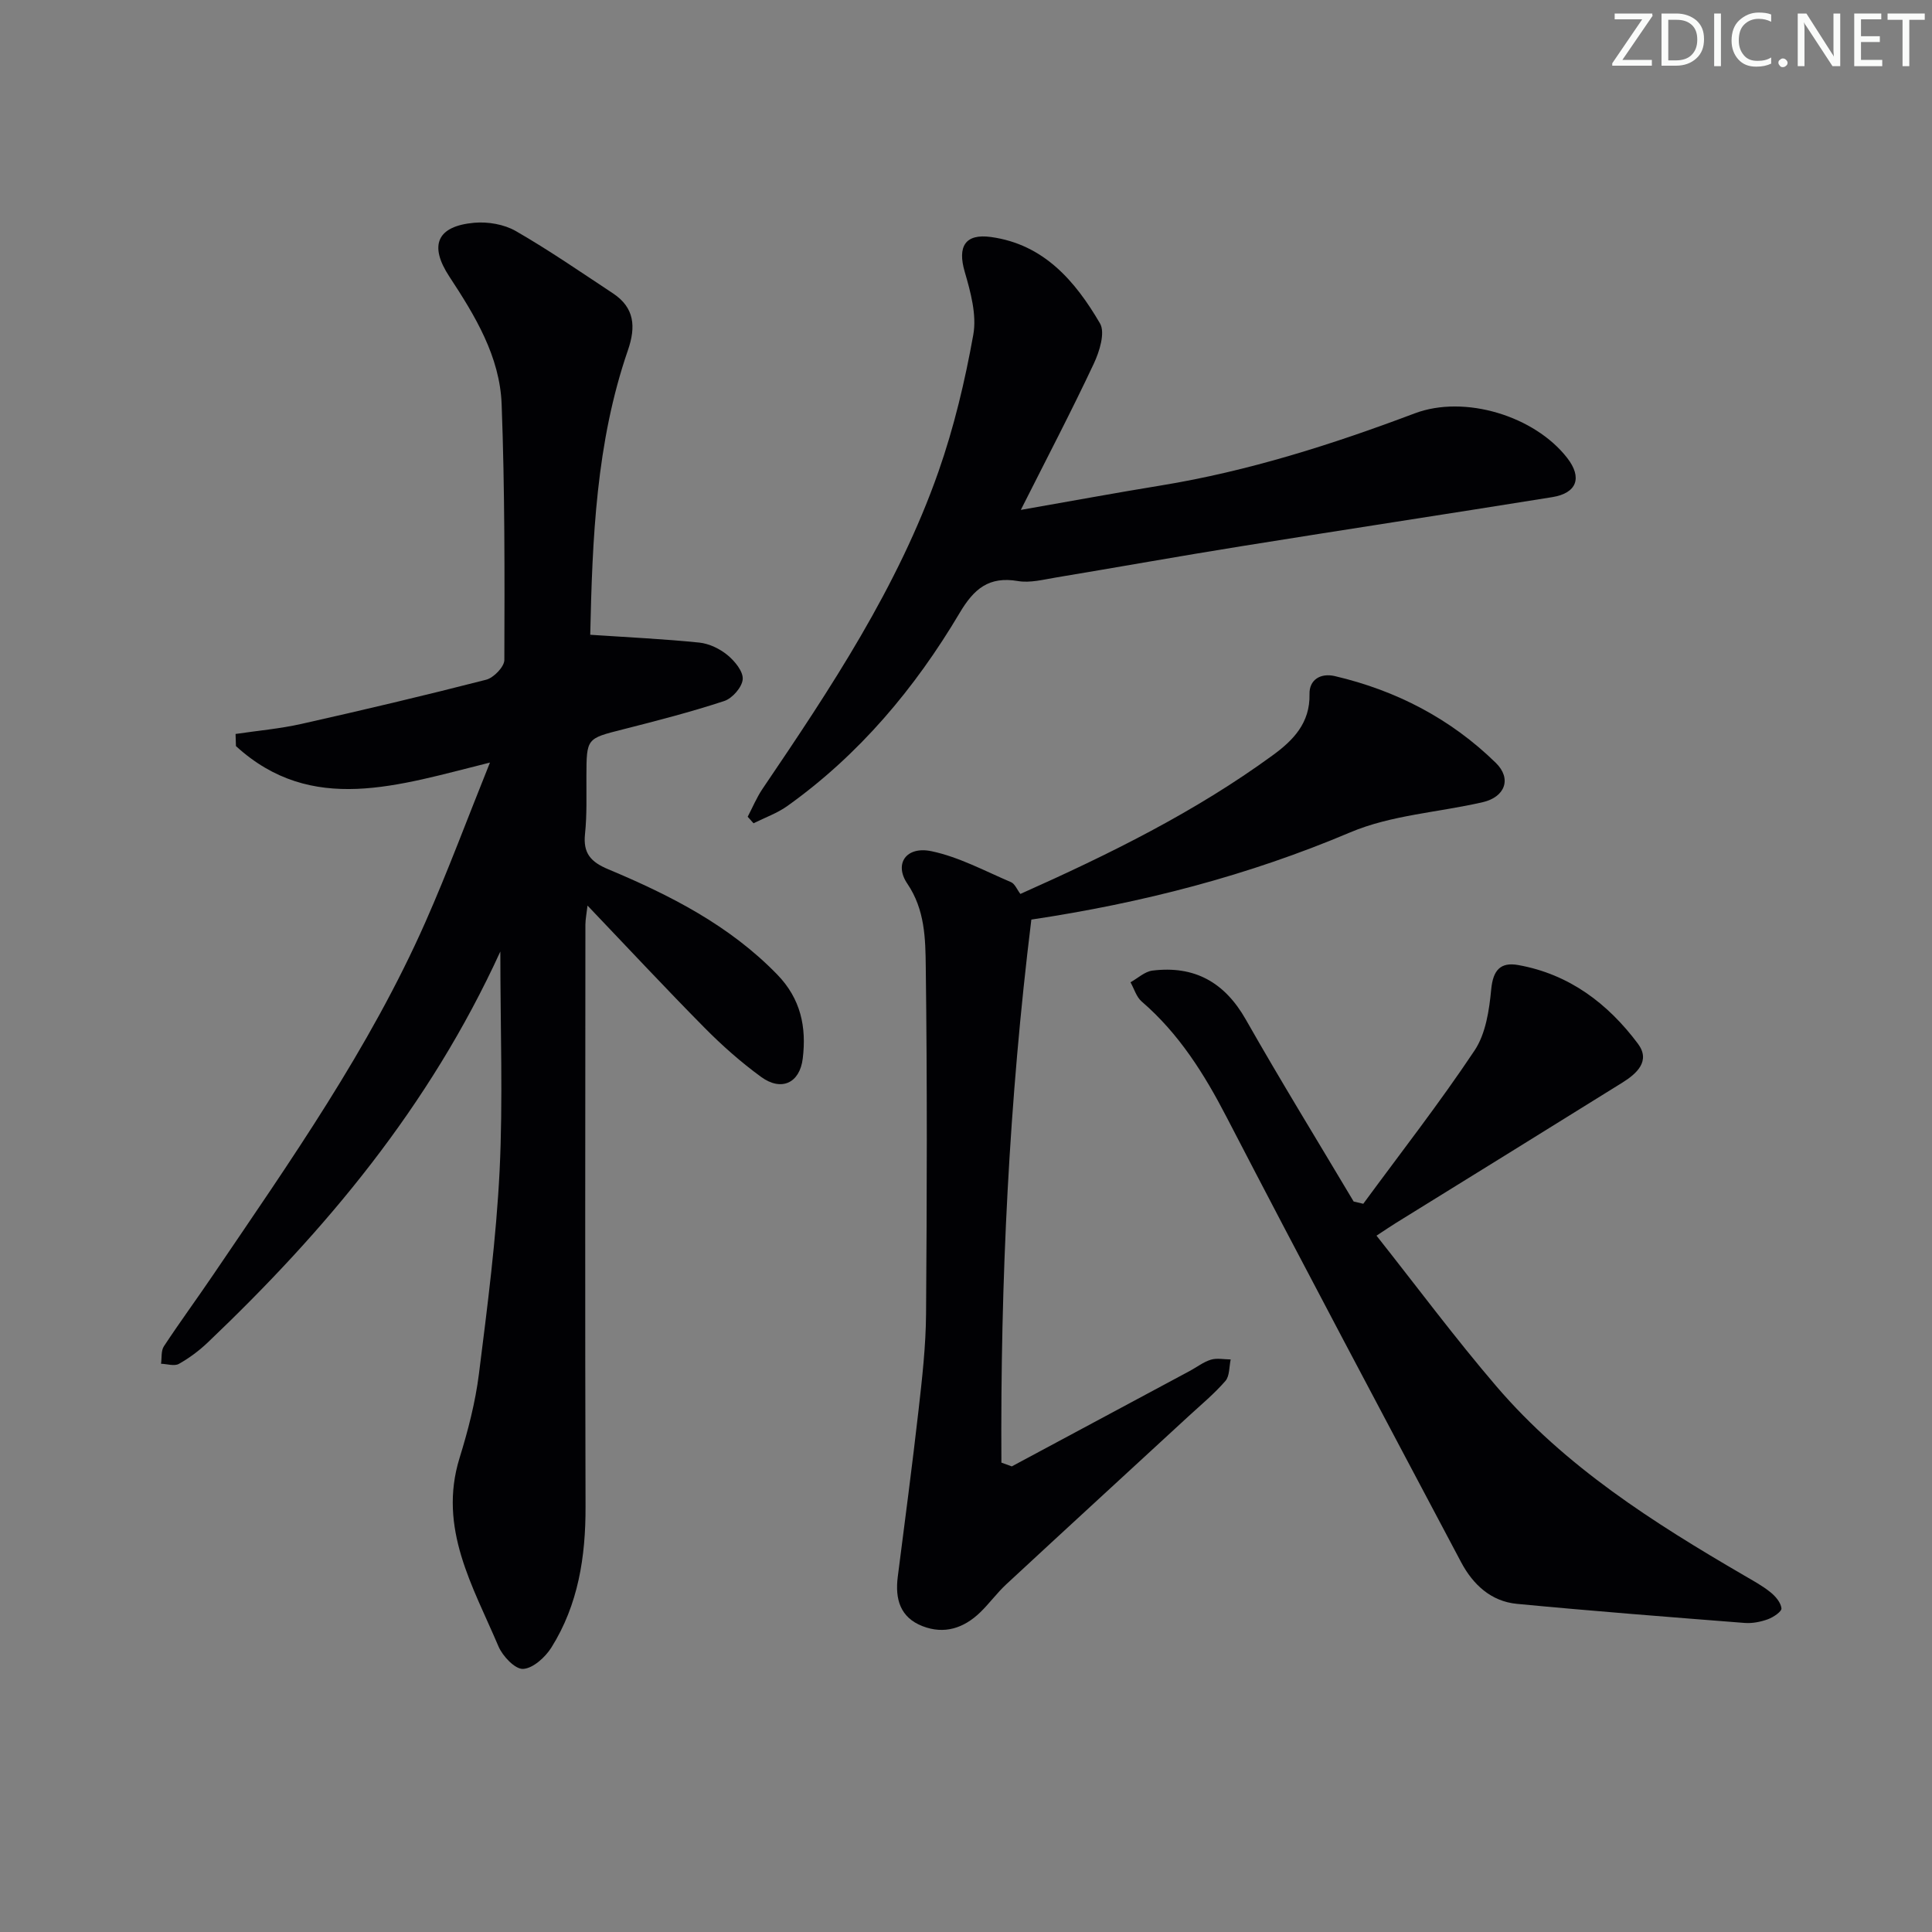 <svg enable-background="new 0 0 400 400" viewBox="0 0 400 400" xmlns="http://www.w3.org/2000/svg"><rect x="0" y="0" width="400" height="400" fill="#808080" stroke="none"/><g fill="#fafbfa"><path d="m342.2 3.2-6.3 9.2h6.1v1.2h-8.2v-.5l6.2-9.1h-5.7v-1.2h7.8v.4z"/><path d="m344 13.7v-10.9h3.1c1.6 0 3 .5 4.1 1.4 1.1 1 1.6 2.2 1.6 3.9s-.5 3-1.6 4-2.5 1.5-4.2 1.5h-3zm1.4-9.6v8.4h1.6c1.4 0 2.5-.4 3.2-1.1.8-.8 1.2-1.8 1.2-3.2s-.4-2.4-1.2-3.1-1.8-1-3.1-1z"/><path d="m356.3 2.8v10.9h-1.4v-10.9z"/><path d="m366.6 13.2c-.8.4-1.8.6-3 .6-1.6 0-2.8-.5-3.7-1.5s-1.4-2.3-1.4-3.9c0-1.7.5-3.2 1.6-4.2s2.4-1.6 4-1.6c1 0 1.9.1 2.6.4v1.5c-.8-.4-1.6-.6-2.6-.6-1.2 0-2.2.4-3 1.2s-1.1 1.9-1.1 3.3c0 1.3.4 2.3 1.1 3.1s1.6 1.1 2.8 1.1c1.1 0 2-.2 2.8-.7v1.3z"/><path d="m368.2 13c0-.3.1-.5.3-.6.2-.2.4-.3.6-.3.3 0 .5.1.7.3s.3.4.3.6-.1.5-.3.6c-.2.2-.4.3-.7.3s-.5-.1-.6-.3c-.2-.2-.3-.4-.3-.6z"/><path d="m381.1 13.7h-1.7l-5.5-8.4c-.2-.2-.3-.5-.4-.7 0 .2.1.8.1 1.5v7.6h-1.4v-10.9h1.8l5.3 8.3c.3.4.4.6.4.8 0-.3-.1-.8-.1-1.6v-7.5h1.4v10.9z"/><path d="m389.7 13.7h-5.8v-10.9h5.6v1.2h-4.2v3.5h3.9v1.2h-3.9v3.7h4.4z"/><path d="m398.4 4.1h-3.1v9.6h-1.4v-9.6h-3.1v-1.3h7.7v1.3z"/></g><path d="m103.59 197c-14.76 32.25-36.2 57.73-60.59 80.96-1.79 1.7-3.83 3.22-5.97 4.42-.94.52-2.44.01-3.69-.03.18-1.22-.02-2.68.59-3.61 3.29-5 6.84-9.83 10.2-14.79 15.96-23.54 32.36-46.84 43.93-73 4.66-10.54 8.67-21.37 13.38-33.07-18.99 4.71-36.88 10.95-52.59-3.41-.03-.84-.06-1.67-.08-2.51 4.56-.68 9.18-1.08 13.67-2.09 12.78-2.87 25.53-5.88 38.21-9.14 1.56-.4 3.76-2.67 3.77-4.08.06-17.65.1-35.31-.56-52.94-.37-9.91-5.5-18.34-10.83-26.45-4.25-6.47-2.57-10.45 5.16-11.14 2.82-.25 6.17.32 8.59 1.71 6.9 3.97 13.47 8.51 20.12 12.9 4.49 2.97 4.78 6.93 3.1 11.79-6.59 19.11-7.36 39.03-7.8 58.98-.01.3.25.6-.05-.08 7.89.53 15.27.87 22.62 1.62 2.04.21 4.25 1.27 5.85 2.59 1.5 1.23 3.28 3.39 3.15 5.01-.13 1.64-2.15 3.95-3.83 4.5-6.9 2.27-13.96 4.09-21.01 5.88-7.49 1.9-7.49 1.81-7.52 9.66-.02 4 .13 8.02-.29 11.98-.42 4.02 1.19 5.8 4.85 7.33 12.78 5.36 25.04 11.58 34.93 21.76 4.92 5.06 6.09 10.91 5.3 17.41-.62 5.1-4.44 6.86-8.64 3.79-4.15-3.03-8.05-6.48-11.67-10.14-8.06-8.15-15.88-16.55-24.25-25.32-.18 1.6-.43 2.78-.44 3.97-.02 40.16-.09 80.33.03 120.49.03 10.37-1.51 20.28-7.07 29.15-1.27 2.02-3.81 4.33-5.87 4.43-1.66.08-4.23-2.64-5.09-4.67-5.27-12.42-12.55-24.44-8.06-38.98 1.76-5.69 3.28-11.55 4.02-17.45 1.76-13.99 3.58-28.02 4.28-42.09.71-14.59.15-29.24.15-45.34z" fill="#010104"/><path d="m209.48 303.6c12.28-6.59 24.57-13.17 36.85-19.76 1.46-.78 2.82-1.86 4.37-2.33 1.26-.38 2.73-.06 4.1-.05-.33 1.51-.2 3.42-1.09 4.45-2.28 2.63-4.99 4.88-7.56 7.24-12.6 11.62-25.24 23.2-37.81 34.86-1.94 1.8-3.52 4-5.43 5.84-3.38 3.25-7.4 4.58-11.91 2.83-4.64-1.8-5.71-5.62-5.13-10.2 1.47-11.52 3-23.03 4.31-34.57.75-6.6 1.5-13.25 1.55-19.88.18-23.95.25-47.9-.06-71.85-.07-5.83-.16-11.84-3.82-17.23-2.79-4.12-.23-7.83 5.04-6.71 5.68 1.2 11.01 4.09 16.43 6.4.8.34 1.24 1.53 1.94 2.44 18.5-8.25 36.19-16.99 52.23-28.7 4.22-3.08 7.77-6.66 7.63-12.68-.07-2.97 2.29-4.41 5.25-3.72 12.72 2.98 23.99 8.83 33.33 17.97 3.33 3.26 1.91 7.06-2.7 8.13-9.17 2.12-18.96 2.65-27.47 6.26-21.13 8.95-43 14.6-66 18.05-4.61 37.39-6.43 74.86-6.2 112.43.72.25 1.44.52 2.15.78z" fill="#010104"/><path d="m282.25 249.23c7.74-10.54 15.8-20.87 23.05-31.75 2.31-3.47 3.03-8.33 3.44-12.66.38-3.98 1.94-5.67 5.58-5.02 10.54 1.88 18.55 7.94 24.79 16.28 2.68 3.58-.23 6.2-3.21 8.06-15.64 9.74-31.32 19.42-46.98 29.12-.98.61-1.93 1.26-3.93 2.57 8.36 10.56 16.24 21.17 24.82 31.19 14.27 16.66 32.55 28.25 51.29 39.16 1.87 1.09 3.79 2.13 5.46 3.48 1.04.83 2.15 2.14 2.27 3.33.07.67-1.68 1.85-2.81 2.26-1.52.55-3.25.89-4.84.76-15.72-1.23-31.44-2.45-47.13-3.95-5.34-.51-9.08-3.99-11.53-8.6-16.26-30.69-32.59-61.35-48.57-92.18-4.65-8.98-9.87-17.29-17.58-23.93-1.1-.95-1.56-2.64-2.31-3.98 1.51-.84 2.95-2.22 4.54-2.42 8.69-1.07 14.94 2.4 19.33 10.13 7.21 12.69 14.86 25.13 22.33 37.68.66.15 1.33.31 1.99.47z" fill="#010104"/><path d="m211.35 105.57c10.24-1.79 19.62-3.53 29.02-5.06 18.09-2.96 35.43-8.48 52.54-14.93 10.33-3.89 24.8.53 31.56 9.23 3.16 4.07 2.04 7.29-3.11 8.12-21.46 3.45-42.96 6.72-64.42 10.17-12.78 2.05-25.52 4.34-38.29 6.46-2.61.43-5.38 1.17-7.9.74-6-1.02-9.1 1.59-12.07 6.61-9.25 15.59-20.78 29.33-35.66 39.96-2.11 1.51-4.66 2.4-7.01 3.58-.4-.45-.8-.9-1.21-1.35 1.01-1.92 1.85-3.97 3.06-5.76 14.1-20.81 28.04-41.76 36.43-65.67 3.22-9.18 5.5-18.78 7.22-28.37.74-4.13-.56-8.85-1.78-13.05-1.52-5.21.09-7.92 5.44-7.18 10.96 1.51 17.46 9.14 22.57 17.88 1.12 1.92-.1 5.84-1.29 8.36-4.63 9.86-9.7 19.54-15.1 30.26z" fill="#010104"/></svg>